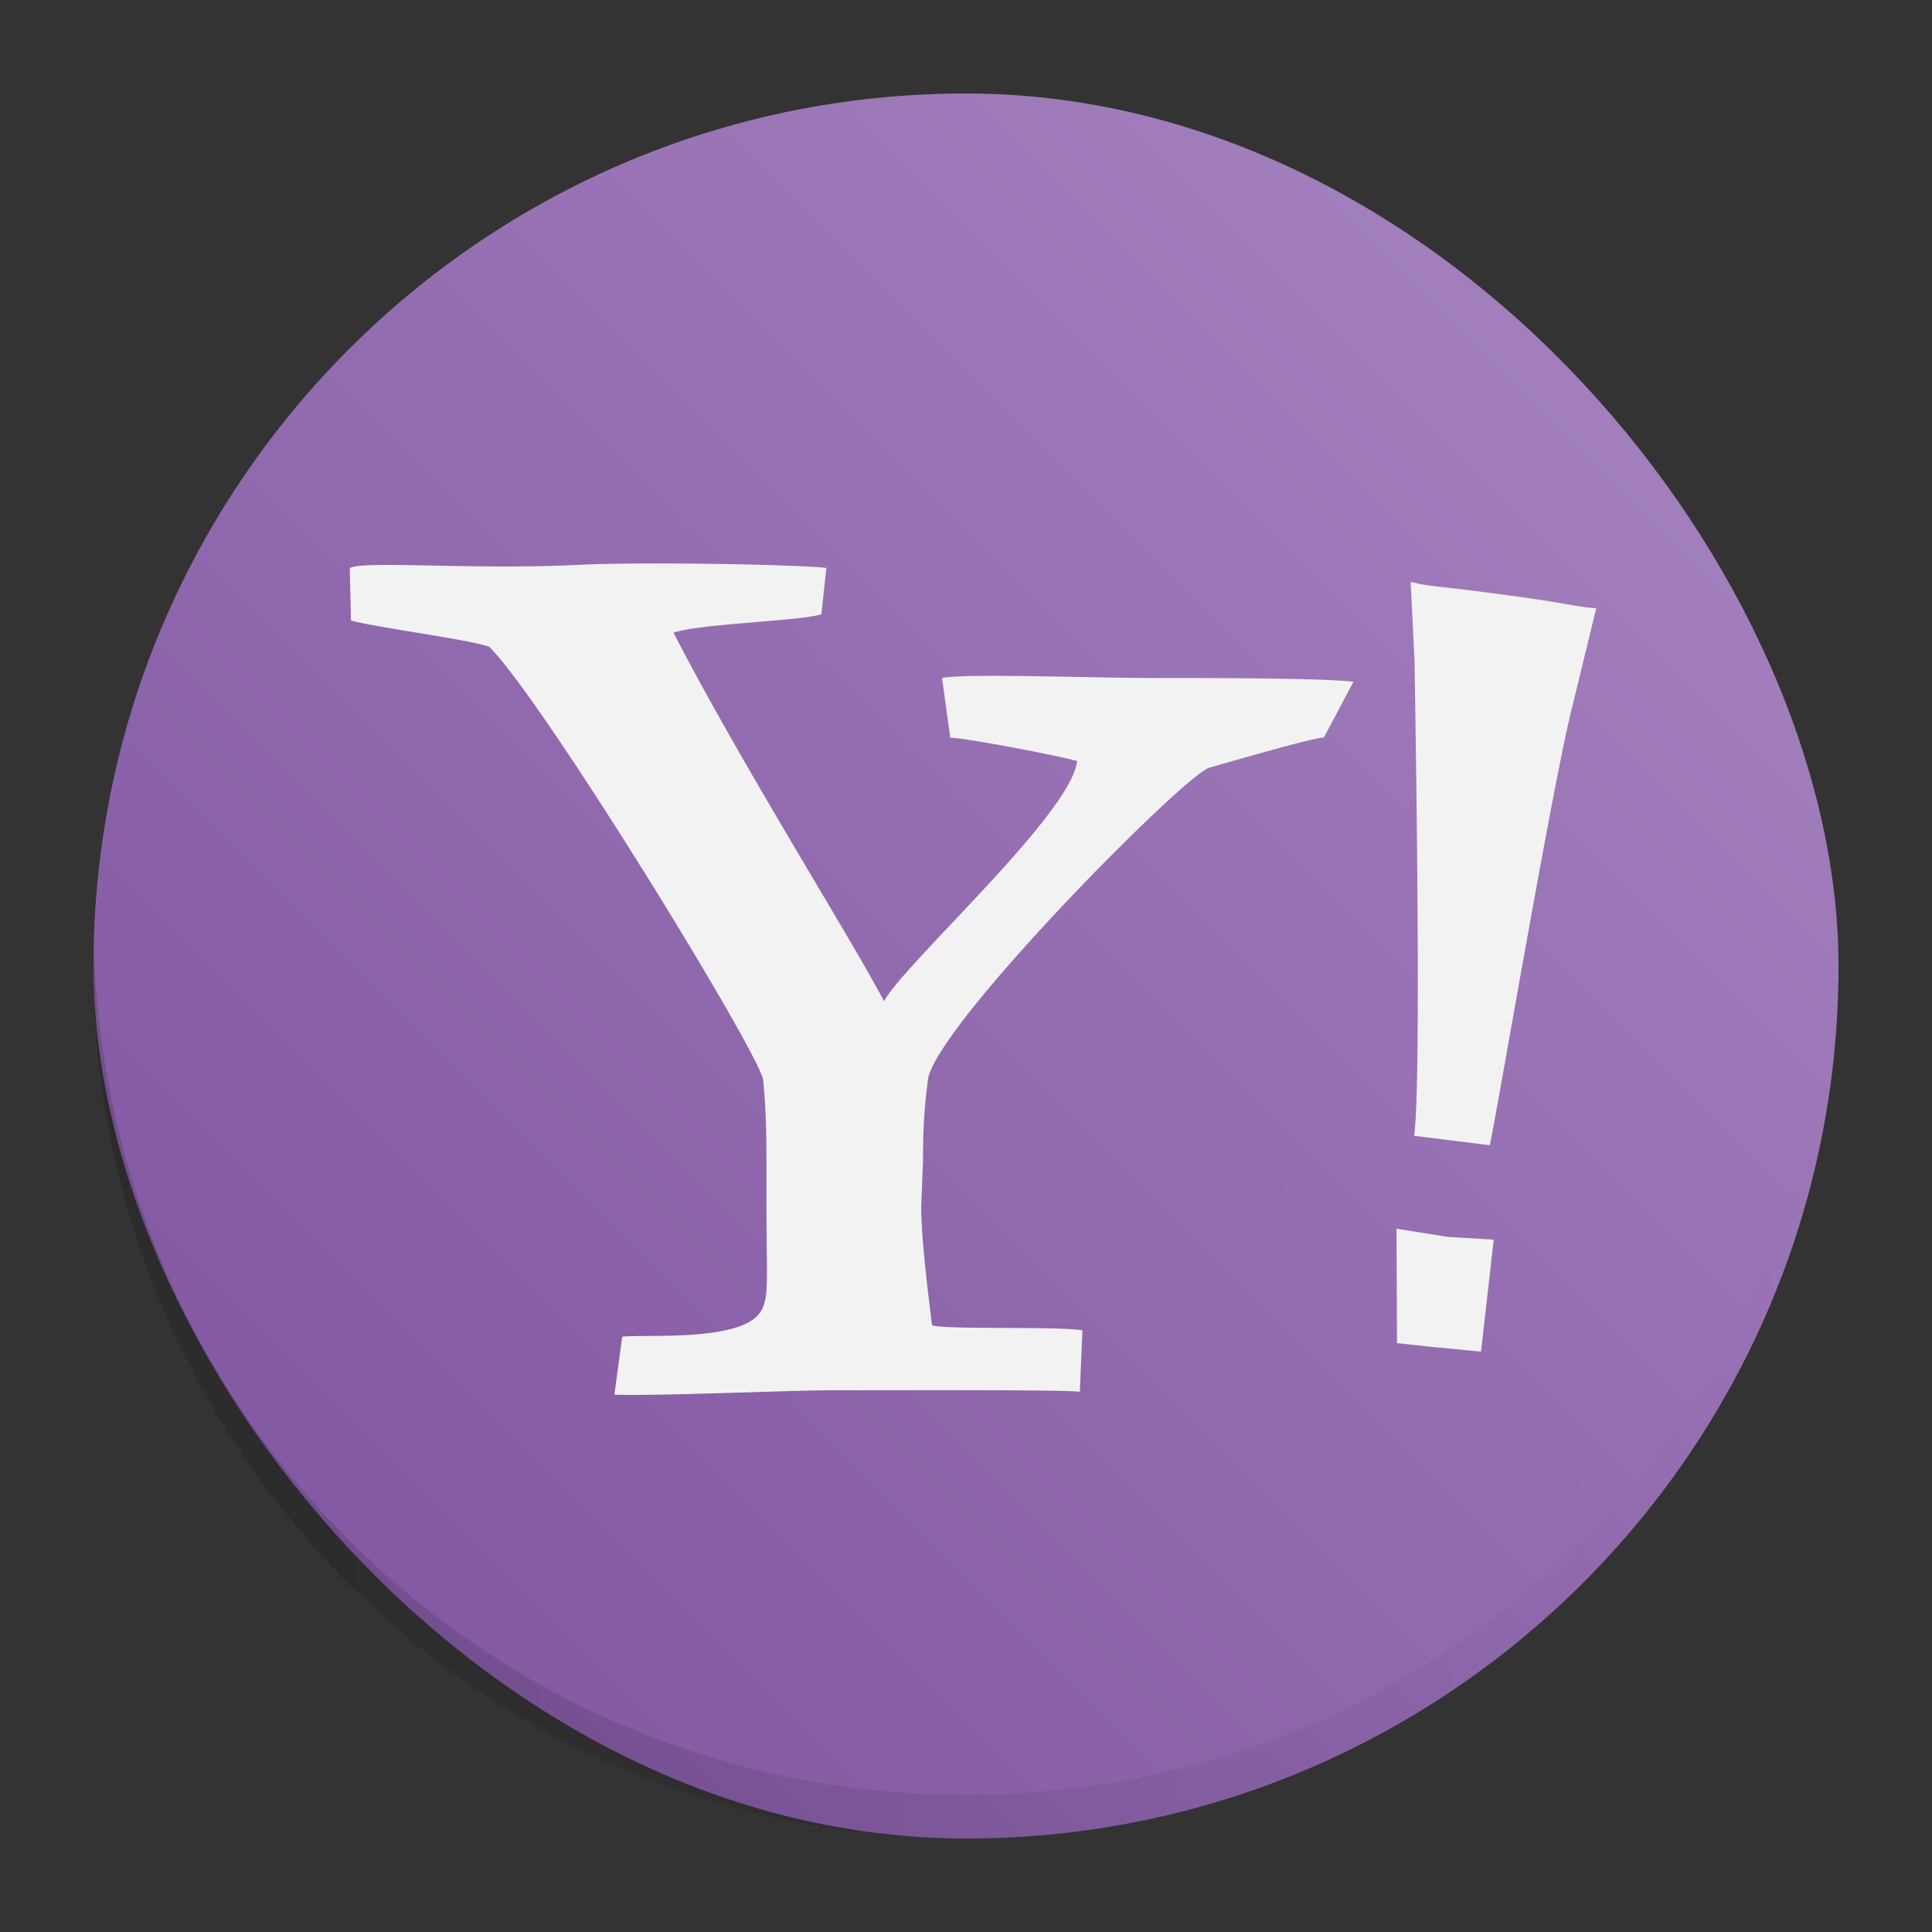 <?xml version="1.0" encoding="UTF-8" standalone="no"?>
<svg
   width="62"
   height="62"
   version="1.1"
   id="svg33"
   sodipodi:docname="web-yahoo.svg"
   inkscape:version="1.4 (e7c3feb100, 2024-10-09)"
   xmlns:inkscape="http://www.inkscape.org/namespaces/inkscape"
   xmlns:sodipodi="http://sodipodi.sourceforge.net/DTD/sodipodi-0.dtd"
   xmlns:xlink="http://www.w3.org/1999/xlink"
   xmlns="http://www.w3.org/2000/svg"
   xmlns:svg="http://www.w3.org/2000/svg">
  <rect width="100%" height="100%" fill="#333333" stroke="none"/>
  <sodipodi:namedview
     id="namedview35"
     pagecolor="#ffffff"
     bordercolor="#666666"
     borderopacity="1.0"
     inkscape:showpageshadow="2"
     inkscape:pageopacity="0.0"
     inkscape:pagecheckerboard="0"
     inkscape:deskcolor="#d1d1d1"
     showgrid="false"
     inkscape:zoom="4.9166667"
     inkscape:cx="85.932203"
     inkscape:cy="50.644067"
     inkscape:window-width="1920"
     inkscape:window-height="994"
     inkscape:window-x="0"
     inkscape:window-y="0"
     inkscape:window-maximized="1"
     inkscape:current-layer="svg33" />
  <defs
     id="defs21">
    <linearGradient
       inkscape:collect="always"
       id="linearGradient1383">
      <stop
         style="stop-color:#000000;stop-opacity:1;"
         offset="0"
         id="stop1379" />
      <stop
         style="stop-color:#000000;stop-opacity:0;"
         offset="1"
         id="stop1381" />
    </linearGradient>
    <linearGradient
       id="linearGradient4146">
      <stop
         style="stop-color:#ffffff;stop-opacity:1;"
         offset="0"
         id="stop2" />
      <stop
         style="stop-color:#cbb0ea;stop-opacity:1"
         offset="1"
         id="stop4" />
    </linearGradient>
    <linearGradient
       id="linearGradient4221">
      <stop
         style="stop-color:#000000;stop-opacity:1;"
         offset="0"
         id="stop7" />
      <stop
         style="stop-color:#000000;stop-opacity:0;"
         offset="1"
         id="stop9" />
    </linearGradient>
    <linearGradient
       id="linearGradient4167">
      <stop
         style="stop-color:#7d519e;stop-opacity:1;"
         offset="0"
         id="stop12" />
      <stop
         style="stop-color:#a987c2;stop-opacity:1"
         offset="1"
         id="stop14" />
    </linearGradient>
    <linearGradient
       xlink:href="#linearGradient4167"
       id="linearGradient4183"
       x1="24.112"
       y1="36.417"
       x2="17.358"
       y2="8.984"
       gradientUnits="userSpaceOnUse"
       gradientTransform="translate(-38,-47.921)" />
    <linearGradient
       xlink:href="#linearGradient4221"
       id="linearGradient4227"
       x1="24.935"
       y1="10.262"
       x2="39.71"
       y2="25.036"
       gradientUnits="userSpaceOnUse"
       gradientTransform="translate(-80.238,-4.564)" />
    <linearGradient
       xlink:href="#linearGradient4221"
       id="linearGradient4235"
       x1="15.063"
       y1="12.237"
       x2="35.919"
       y2="33.093"
       gradientUnits="userSpaceOnUse"
       gradientTransform="translate(-80.238,-4.564)" />
    <linearGradient
       xlink:href="#linearGradient4146"
       id="linearGradient4152"
       x1="15.588"
       y1="8.79"
       x2="28.731"
       y2="31.554"
       gradientUnits="userSpaceOnUse"
       gradientTransform="translate(-80.238,-4.564)" />
    <linearGradient
       inkscape:collect="always"
       xlink:href="#linearGradient4167"
       id="linearGradient926"
       gradientUnits="userSpaceOnUse"
       gradientTransform="matrix(1.333,0,0,1.334,108.153,-1.477)"
       x1="3"
       y1="44.973"
       x2="45"
       y2="3" />
    <linearGradient
       inkscape:collect="always"
       xlink:href="#linearGradient1383"
       id="linearGradient928"
       gradientUnits="userSpaceOnUse"
       gradientTransform="matrix(1.333,0,0,1.334,108.153,-1.495)"
       x1="3"
       y1="34.231"
       x2="45"
       y2="34.231" />
  </defs>
  <g
     id="g1"
     transform="translate(-109.153,0.475)">
    <rect
       height="56"
       rx="28"
       y="2.525"
       x="112.153"
       width="56"
       id="rect22-9"
       style="fill:url(#linearGradient926);fill-opacity:1;stroke-width:1.334" />
    <path
       style="opacity:0.15;fill:url(#linearGradient928);fill-opacity:1;stroke-width:3.92;stroke-opacity:0.55"
       d="m 112.169,29.825 c -0.005,0.234 -0.016,0.465 -0.016,0.7 0,15.512 12.488,28 28,28 15.512,0 28,-12.488 28,-28 0,-0.235 -0.011,-0.466 -0.016,-0.7 -0.37,15.185 -12.706,27.3 -27.984,27.3 -15.277,0 -27.614,-12.115 -27.984,-27.3 z"
       id="path28-1" />
    <path
       d="m 151.627,23.189 c -0.563,0.071 -2.898,0.756 -3.679,0.975 -0.84,0.296 -8.516,8.028 -9.004,9.93 a 10.415,13.591 0 0 0 -0.168,2.619 l -0.059,1.534 c 0,1.096 0.235,2.861 0.344,3.809 0.504,0.148 4.157,0.022 4.829,0.164 l -0.084,1.967 c -0.659,-0.066 -5.296,-0.047 -7.941,-0.047 -1.344,0 -5.669,0.192 -6.996,0.142 l 0.252,-1.863 c 0.727,-0.077 3.738,0.164 4.405,-0.751 0.328,-0.455 0.223,-0.937 0.223,-3.562 v -1.244 c 0,-0.586 0,-1.682 -0.109,-2.707 -0.277,-1.098 -7.038,-12.113 -8.777,-13.867 -0.504,-0.219 -3.662,-0.63 -4.447,-0.849 l -0.038,-1.682 c 0.391,-0.252 3.905,0.06 7.315,-0.104 2.238,-0.11 7.349,0 7.979,0.099 l -0.16,1.485 c -0.672,0.219 -3.905,0.301 -4.745,0.592 2.184,4.236 5.636,9.7 6.757,11.826 0.613,-1.173 6.03,-6.028 6.194,-7.71 -0.84,-0.219 -3.62,-0.745 -4.069,-0.745 l -0.265,-1.918 c 0.76,-0.153 4.771,0 6.761,0 1.722,0 5.396,0 6.442,0.121 l -0.953,1.797 m 3.649,19.569 -1.298,-0.142 -0.017,-3.672 1.646,0.263 1.474,0.088 -0.407,3.595 -1.398,-0.137 m 1.676,-6.488 -2.427,-0.302 c 0.252,-1.606 0.033,-13.886 0.017,-15.196 l -0.126,-2.581 c 0.672,0.17 0.571,0.082 3.423,0.471 1.734,0.241 1.961,0.345 2.532,0.373 l -0.743,3.058 c -0.638,2.444 -2.478,13.36 -2.675,14.177 z"
       id="path1"
       style="fill:#f2f2f2;stroke-width:5.041" />
  </g>
</svg>
